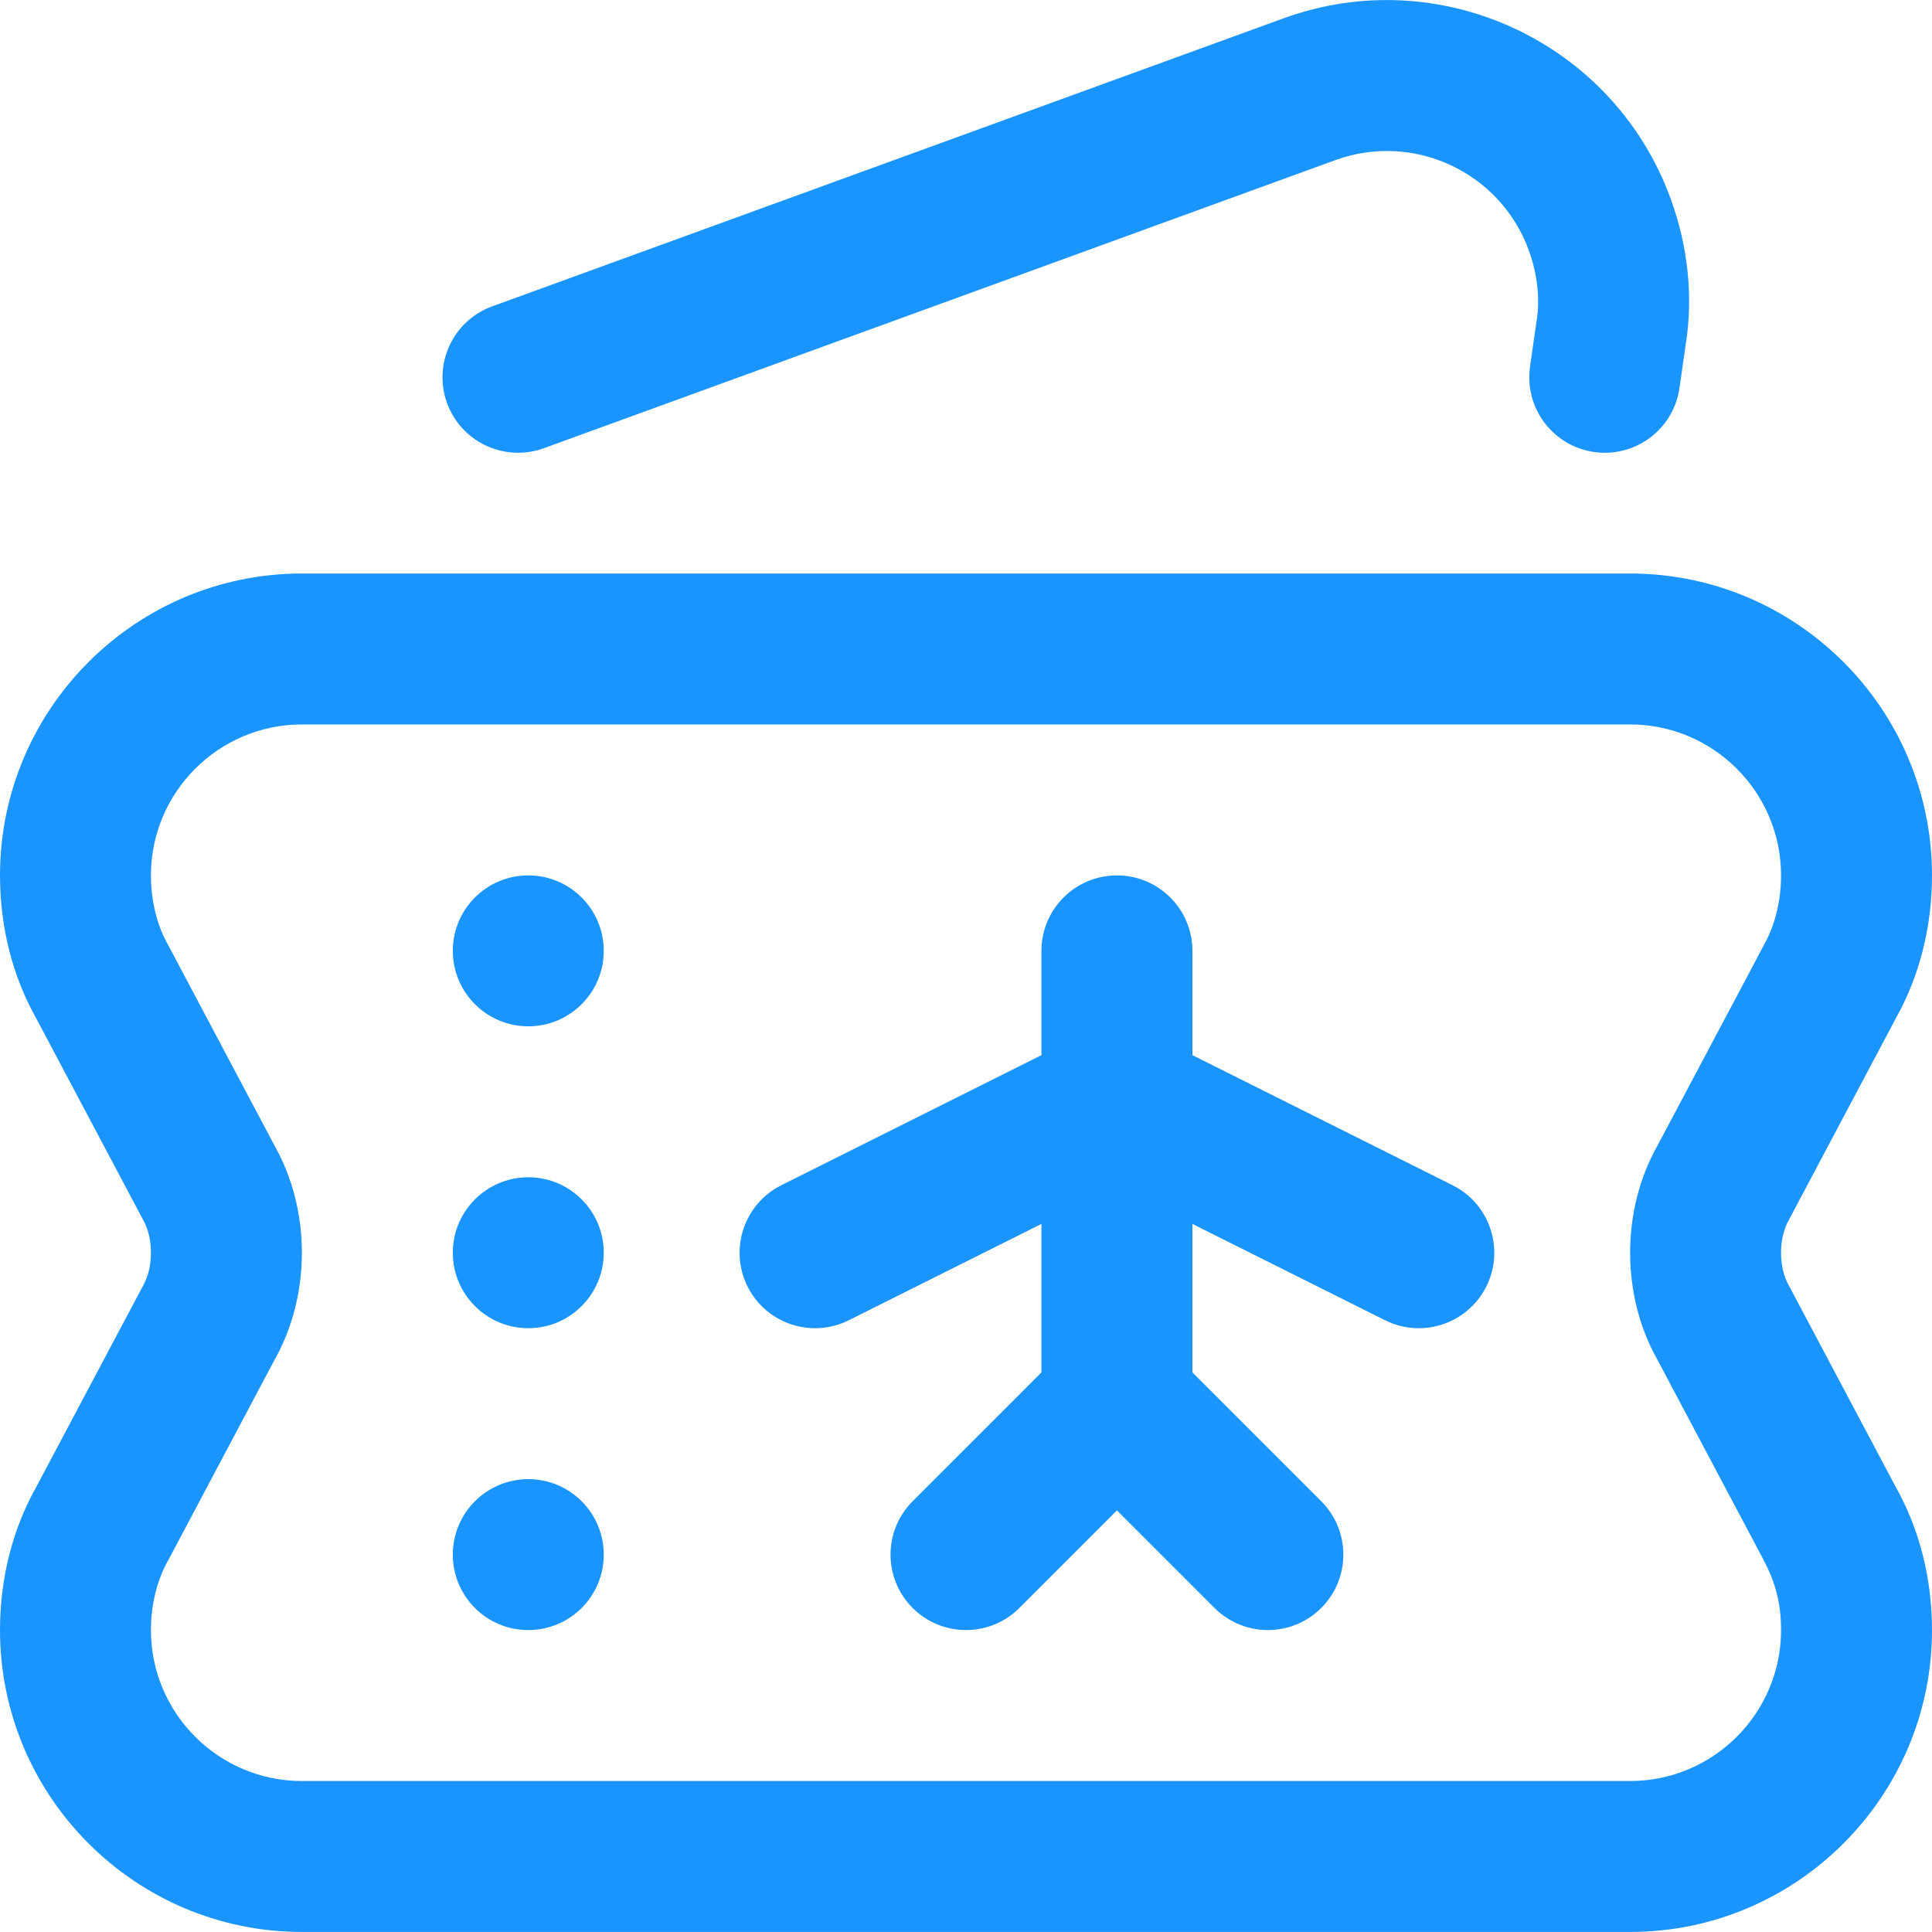 <svg width="40" height="40" viewBox="0 0 40 40" fill="none" xmlns="http://www.w3.org/2000/svg">
<g clip-path="url(#clip0_69_1346)">
<path d="M10.938 21.249C11.8 21.249 12.5 20.549 12.5 19.686C12.5 18.824 11.8 18.124 10.938 18.124C10.075 18.124 9.375 18.824 9.375 19.686C9.375 20.549 10.075 21.249 10.938 21.249Z" fill="#1A94FF"/>
<path d="M10.938 33.749C11.8 33.749 12.5 33.05 12.5 32.187C12.5 31.324 11.8 30.624 10.938 30.624C10.075 30.624 9.375 31.324 9.375 32.187C9.375 33.05 10.075 33.749 10.938 33.749Z" fill="#1A94FF"/>
<path d="M10.938 27.499C11.8 27.499 12.5 26.799 12.5 25.936C12.5 25.074 11.8 24.374 10.938 24.374C10.075 24.374 9.375 25.074 9.375 25.936C9.375 26.799 10.075 27.499 10.938 27.499Z" fill="#1A94FF"/>
<path d="M39.254 21.078C39.742 20.207 40 19.187 40 18.124C40 14.678 37.196 11.874 33.75 11.874H6.25C2.804 11.874 0 14.678 0 18.124C0 19.196 0.262 20.224 0.758 21.099C0.808 21.195 2.935 25.206 2.956 25.243C3.068 25.439 3.125 25.673 3.125 25.936C3.125 26.2 3.068 26.433 2.956 26.63C2.936 26.665 2.409 27.66 0.755 30.778C0.261 31.653 0 32.679 0 33.749C0 37.195 2.804 39.999 6.25 39.999H33.75C37.196 39.999 40 37.195 40 33.749C40 32.679 39.739 31.653 39.245 30.778C37.591 27.66 37.064 26.665 37.044 26.63C36.932 26.434 36.875 26.2 36.875 25.936C36.875 25.673 36.932 25.439 37.044 25.243C37.063 25.209 39.25 21.086 39.254 21.078ZM36.518 19.567C36.518 19.568 36.43 19.742 34.317 23.717C33.946 24.376 33.75 25.143 33.75 25.936C33.75 26.73 33.946 27.497 34.317 28.156L36.495 32.262C36.732 32.711 36.875 33.136 36.875 33.749C36.875 35.472 35.473 36.874 33.75 36.874H6.25C4.527 36.874 3.125 35.472 3.125 33.749C3.125 33.221 3.252 32.708 3.482 32.305C3.5 32.272 4.111 31.12 5.683 28.156C6.054 27.497 6.25 26.73 6.25 25.936C6.25 25.143 6.054 24.376 5.683 23.717C4.153 20.832 3.5 19.6 3.482 19.567C3.252 19.165 3.125 18.652 3.125 18.124C3.125 16.401 4.527 14.999 6.25 14.999H33.75C35.473 14.999 36.875 16.401 36.875 18.124C36.875 18.652 36.748 19.165 36.518 19.567Z" fill="#1A94FF"/>
<path d="M26.578 0.378L10.19 6.343C9.379 6.638 8.961 7.535 9.256 8.346C9.487 8.98 10.086 9.374 10.725 9.374C10.902 9.374 11.082 9.344 11.259 9.28L27.647 3.315C29.266 2.725 31.063 3.563 31.652 5.182C31.833 5.679 31.89 6.204 31.811 6.661C31.81 6.669 31.698 7.434 31.677 7.597C31.559 8.452 32.156 9.241 33.01 9.359C33.865 9.478 34.654 8.881 34.773 8.026C34.774 8.018 34.893 7.192 34.899 7.145C35.059 6.159 34.953 5.112 34.589 4.114C33.41 0.875 29.817 -0.8 26.578 0.378Z" fill="#1A94FF"/>
<path d="M30.074 24.539L24.688 21.846V19.686C24.688 18.824 23.988 18.124 23.125 18.124C22.262 18.124 21.562 18.824 21.562 19.686V21.846L16.176 24.539C15.405 24.925 15.092 25.863 15.477 26.635C15.863 27.407 16.802 27.72 17.574 27.334L21.562 25.34V28.414L18.895 31.082C18.285 31.692 18.285 32.681 18.895 33.291C19.505 33.901 20.495 33.901 21.105 33.291L23.125 31.271L25.145 33.291C25.755 33.901 26.745 33.902 27.355 33.291C27.965 32.681 27.965 31.692 27.355 31.082L24.688 28.414V25.34L28.676 27.334C29.45 27.721 30.387 27.405 30.773 26.635C31.158 25.863 30.846 24.925 30.074 24.539Z" fill="#1A94FF"/>
</g>
<defs>
<clipPath id="clip0_69_1346">
<rect width="40" height="40" fill="white"/>
</clipPath>
</defs>
</svg>
